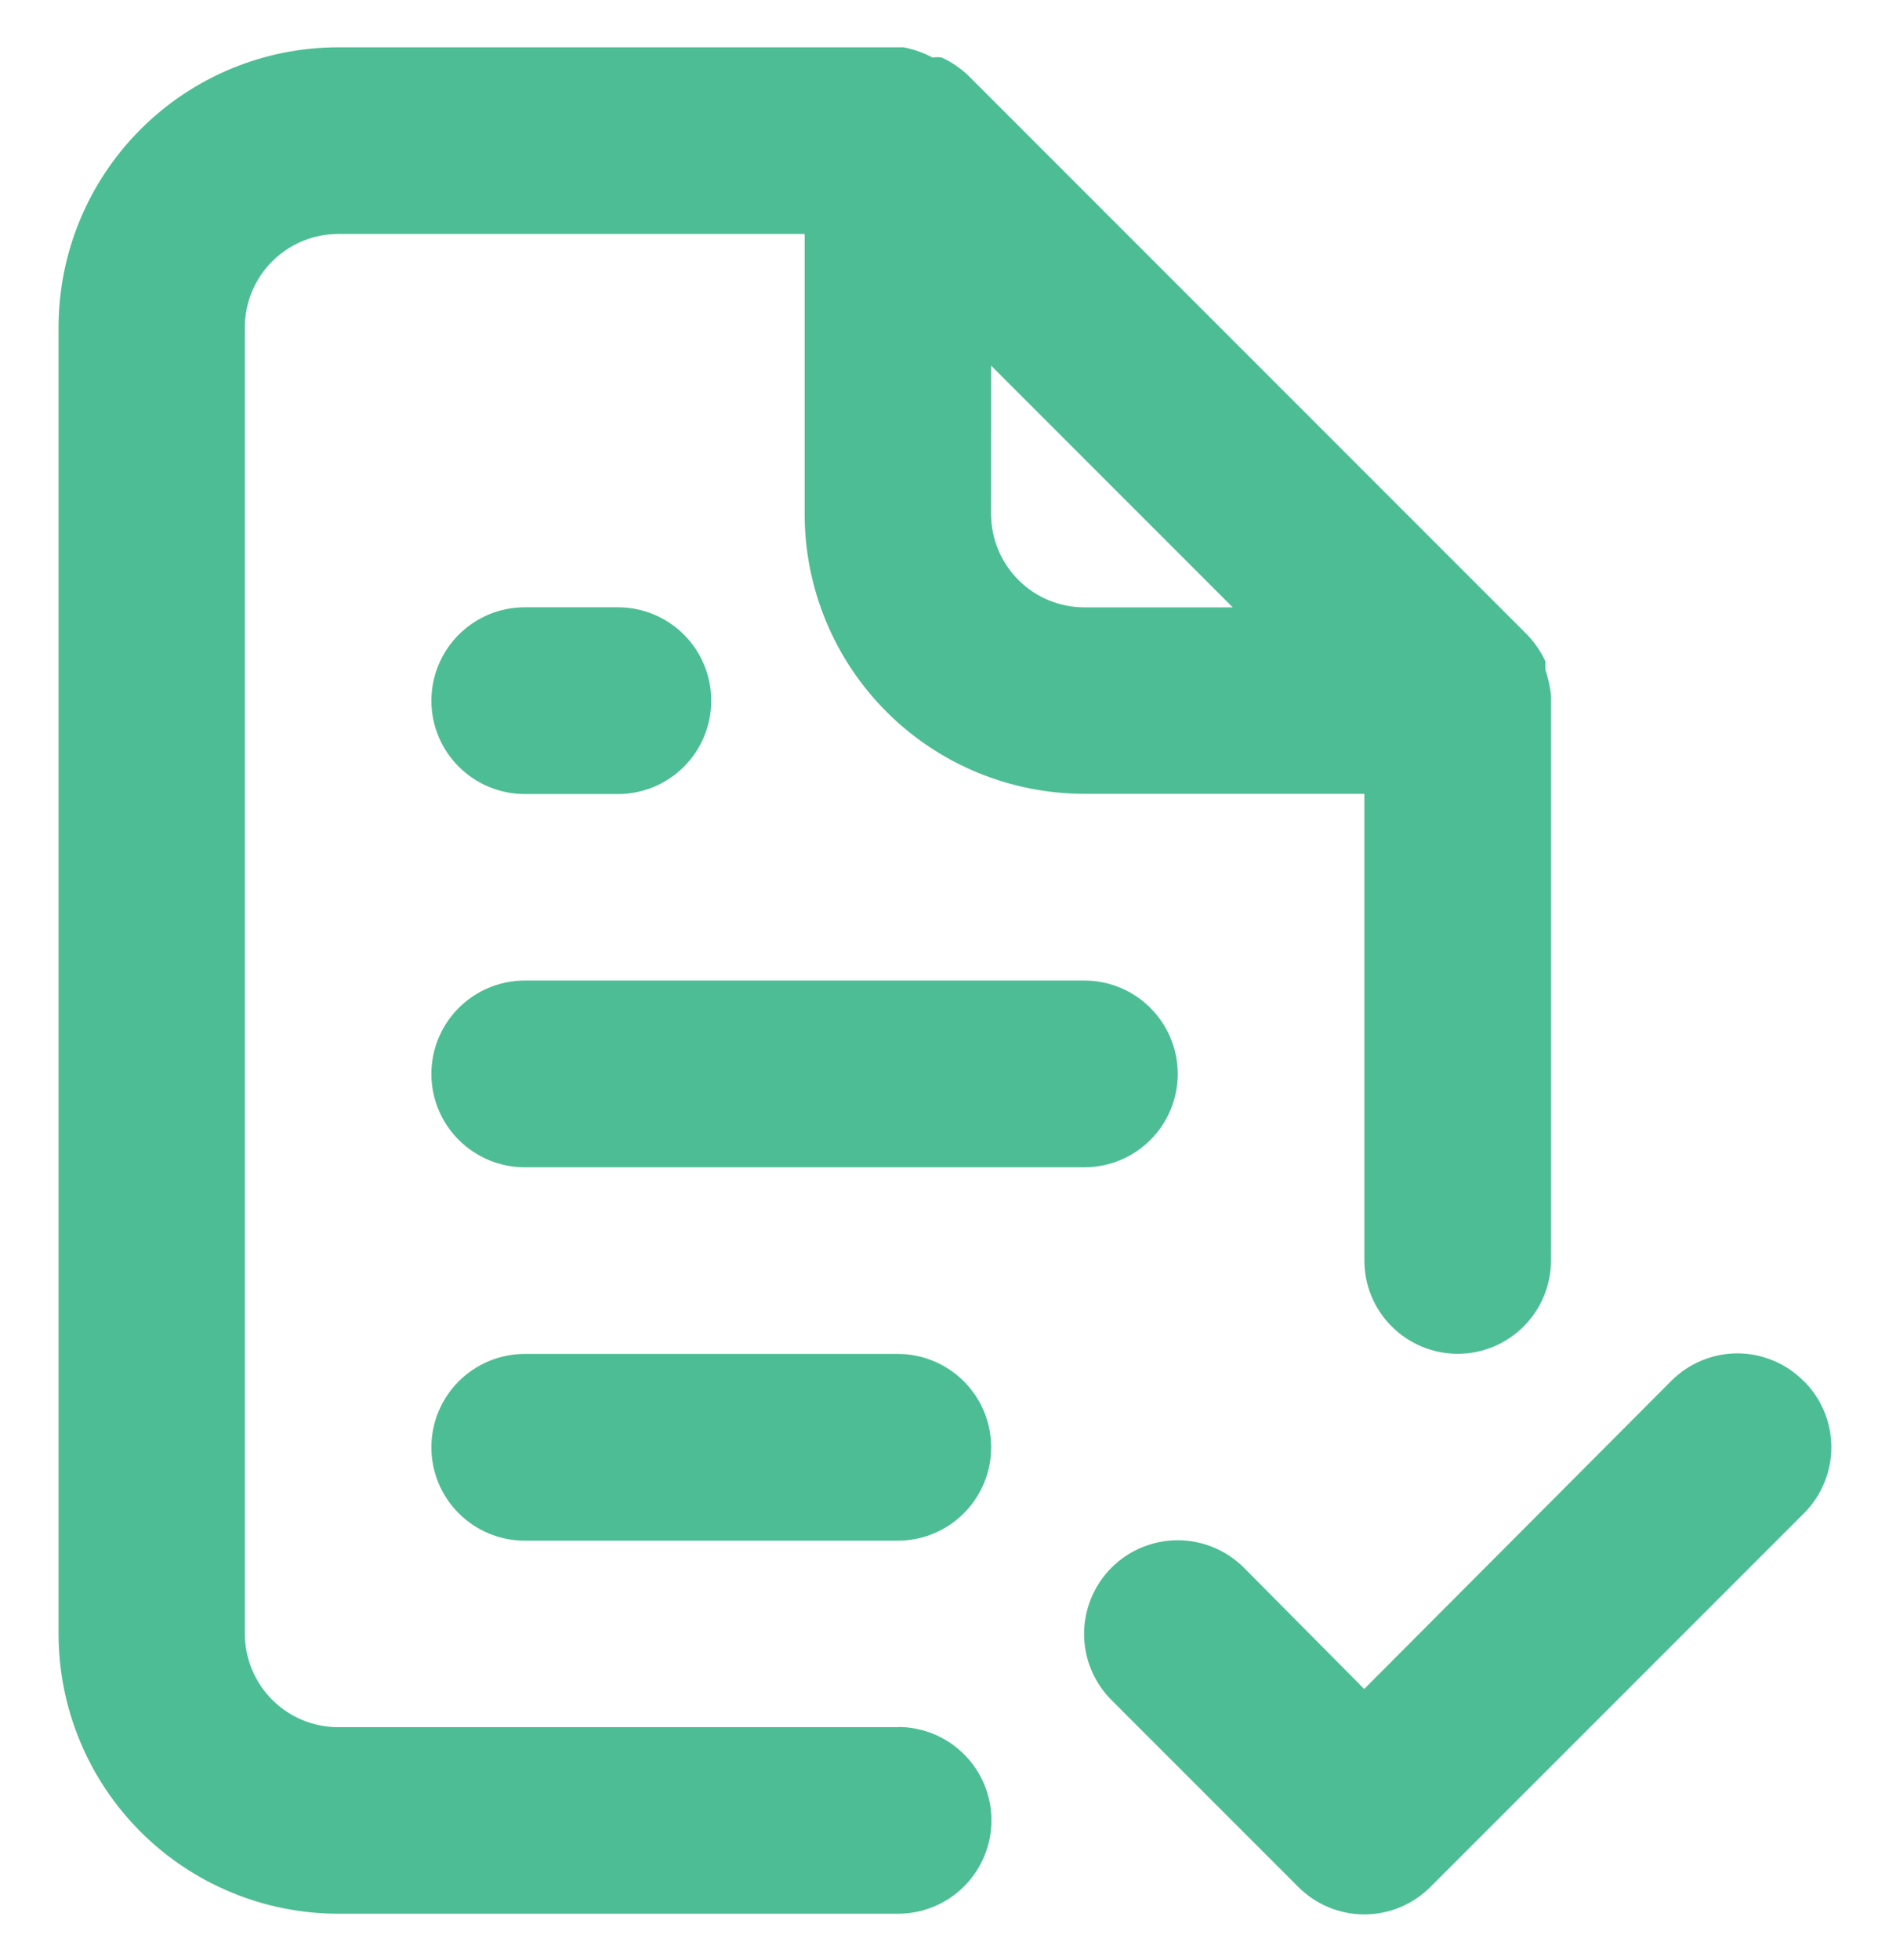 <svg fill="none" height="28" viewBox="0 0 27 28" width="27" xmlns="http://www.w3.org/2000/svg"><path d="m12.834 24.678h-8c-.354 0-.693-.141-.943-.391-.25-.25-.391-.589-.391-.943v-18.667c0-.354.14-.693.391-.943s.589-.391.943-.391h6.667v4c0 1.061.421 2.078 1.171 2.828.75.75 1.768 1.171 2.829 1.171h4v6.667c0 .354.14.693.391.943.25.25.589.391.943.391s.693-.14.943-.391c.25-.25.391-.589.391-.943v-8s0 0 0-.08c-.014-.122-.041-.243-.08-.36v-.12c-.064-.137-.15-.263-.253-.373l-8-8c-.11-.104-.236-.189-.373-.253-.044-.008-.089-.008-.133 0-.13-.069-.269-.119-.413-.147h-8.08c-1.061 0-2.078.421-2.828 1.172-.75.75-1.172 1.768-1.172 2.828v18.667c0 1.061.421 2.078 1.172 2.829.75.75 1.768 1.171 2.828 1.171h8c.354 0 .693-.14.943-.391.25-.25.391-.589.391-.943s-.14-.693-.391-.943c-.25-.25-.589-.391-.943-.391zm1.333-19.453 3.453 3.453h-2.12c-.354 0-.693-.14-.943-.391-.25-.25-.391-.589-.391-.943zm-6.667 11.453h8c.354 0 .693-.141.943-.391.25-.25.391-.589.391-.943 0-.354-.141-.693-.391-.943-.25-.25-.589-.391-.943-.391h-8c-.354 0-.693.141-.943.391-.25.25-.391.589-.391.943 0 .354.14.693.391.943.25.25.589.391.943.391zm5.333 2.667h-5.333c-.354 0-.693.141-.943.391-.25.25-.391.589-.391.943s.14.693.391.943c.25.25.589.391.943.391h5.333c.354 0 .693-.141.943-.391.25-.25.391-.589.391-.943s-.14-.693-.391-.943c-.25-.25-.589-.391-.943-.391zm-5.333-8h1.333c.354 0 .693-.14.943-.391.25-.25.39-.589.39-.943 0-.354-.14-.693-.39-.943-.25-.25-.589-.391-.943-.391h-1.333c-.354 0-.693.14-.943.391-.25.25-.391.589-.391.943 0 .354.14.693.391.943.25.25.589.391.943.391zm18.28 8.387c-.124-.125-.272-.224-.434-.292-.163-.068-.337-.103-.513-.103s-.35.035-.513.103c-.163.068-.31.167-.434.292l-4.387 4.4-1.72-1.733c-.124-.124-.272-.223-.434-.29-.162-.067-.337-.102-.512-.102s-.35.035-.512.102c-.163.067-.31.166-.434.29s-.223.272-.29.434-.102.337-.102.512c0 .176.035.35.102.512.067.162.166.31.29.434l2.667 2.667c.124.125.271.224.434.292s.337.103.513.103c.176 0 .35-.035.513-.103.163-.068.31-.167.434-.292l5.333-5.333c.125-.124.224-.271.292-.434.068-.162.103-.337.103-.513s-.035-.35-.103-.513-.167-.31-.292-.434z" fill="#4dbd95"/></svg>